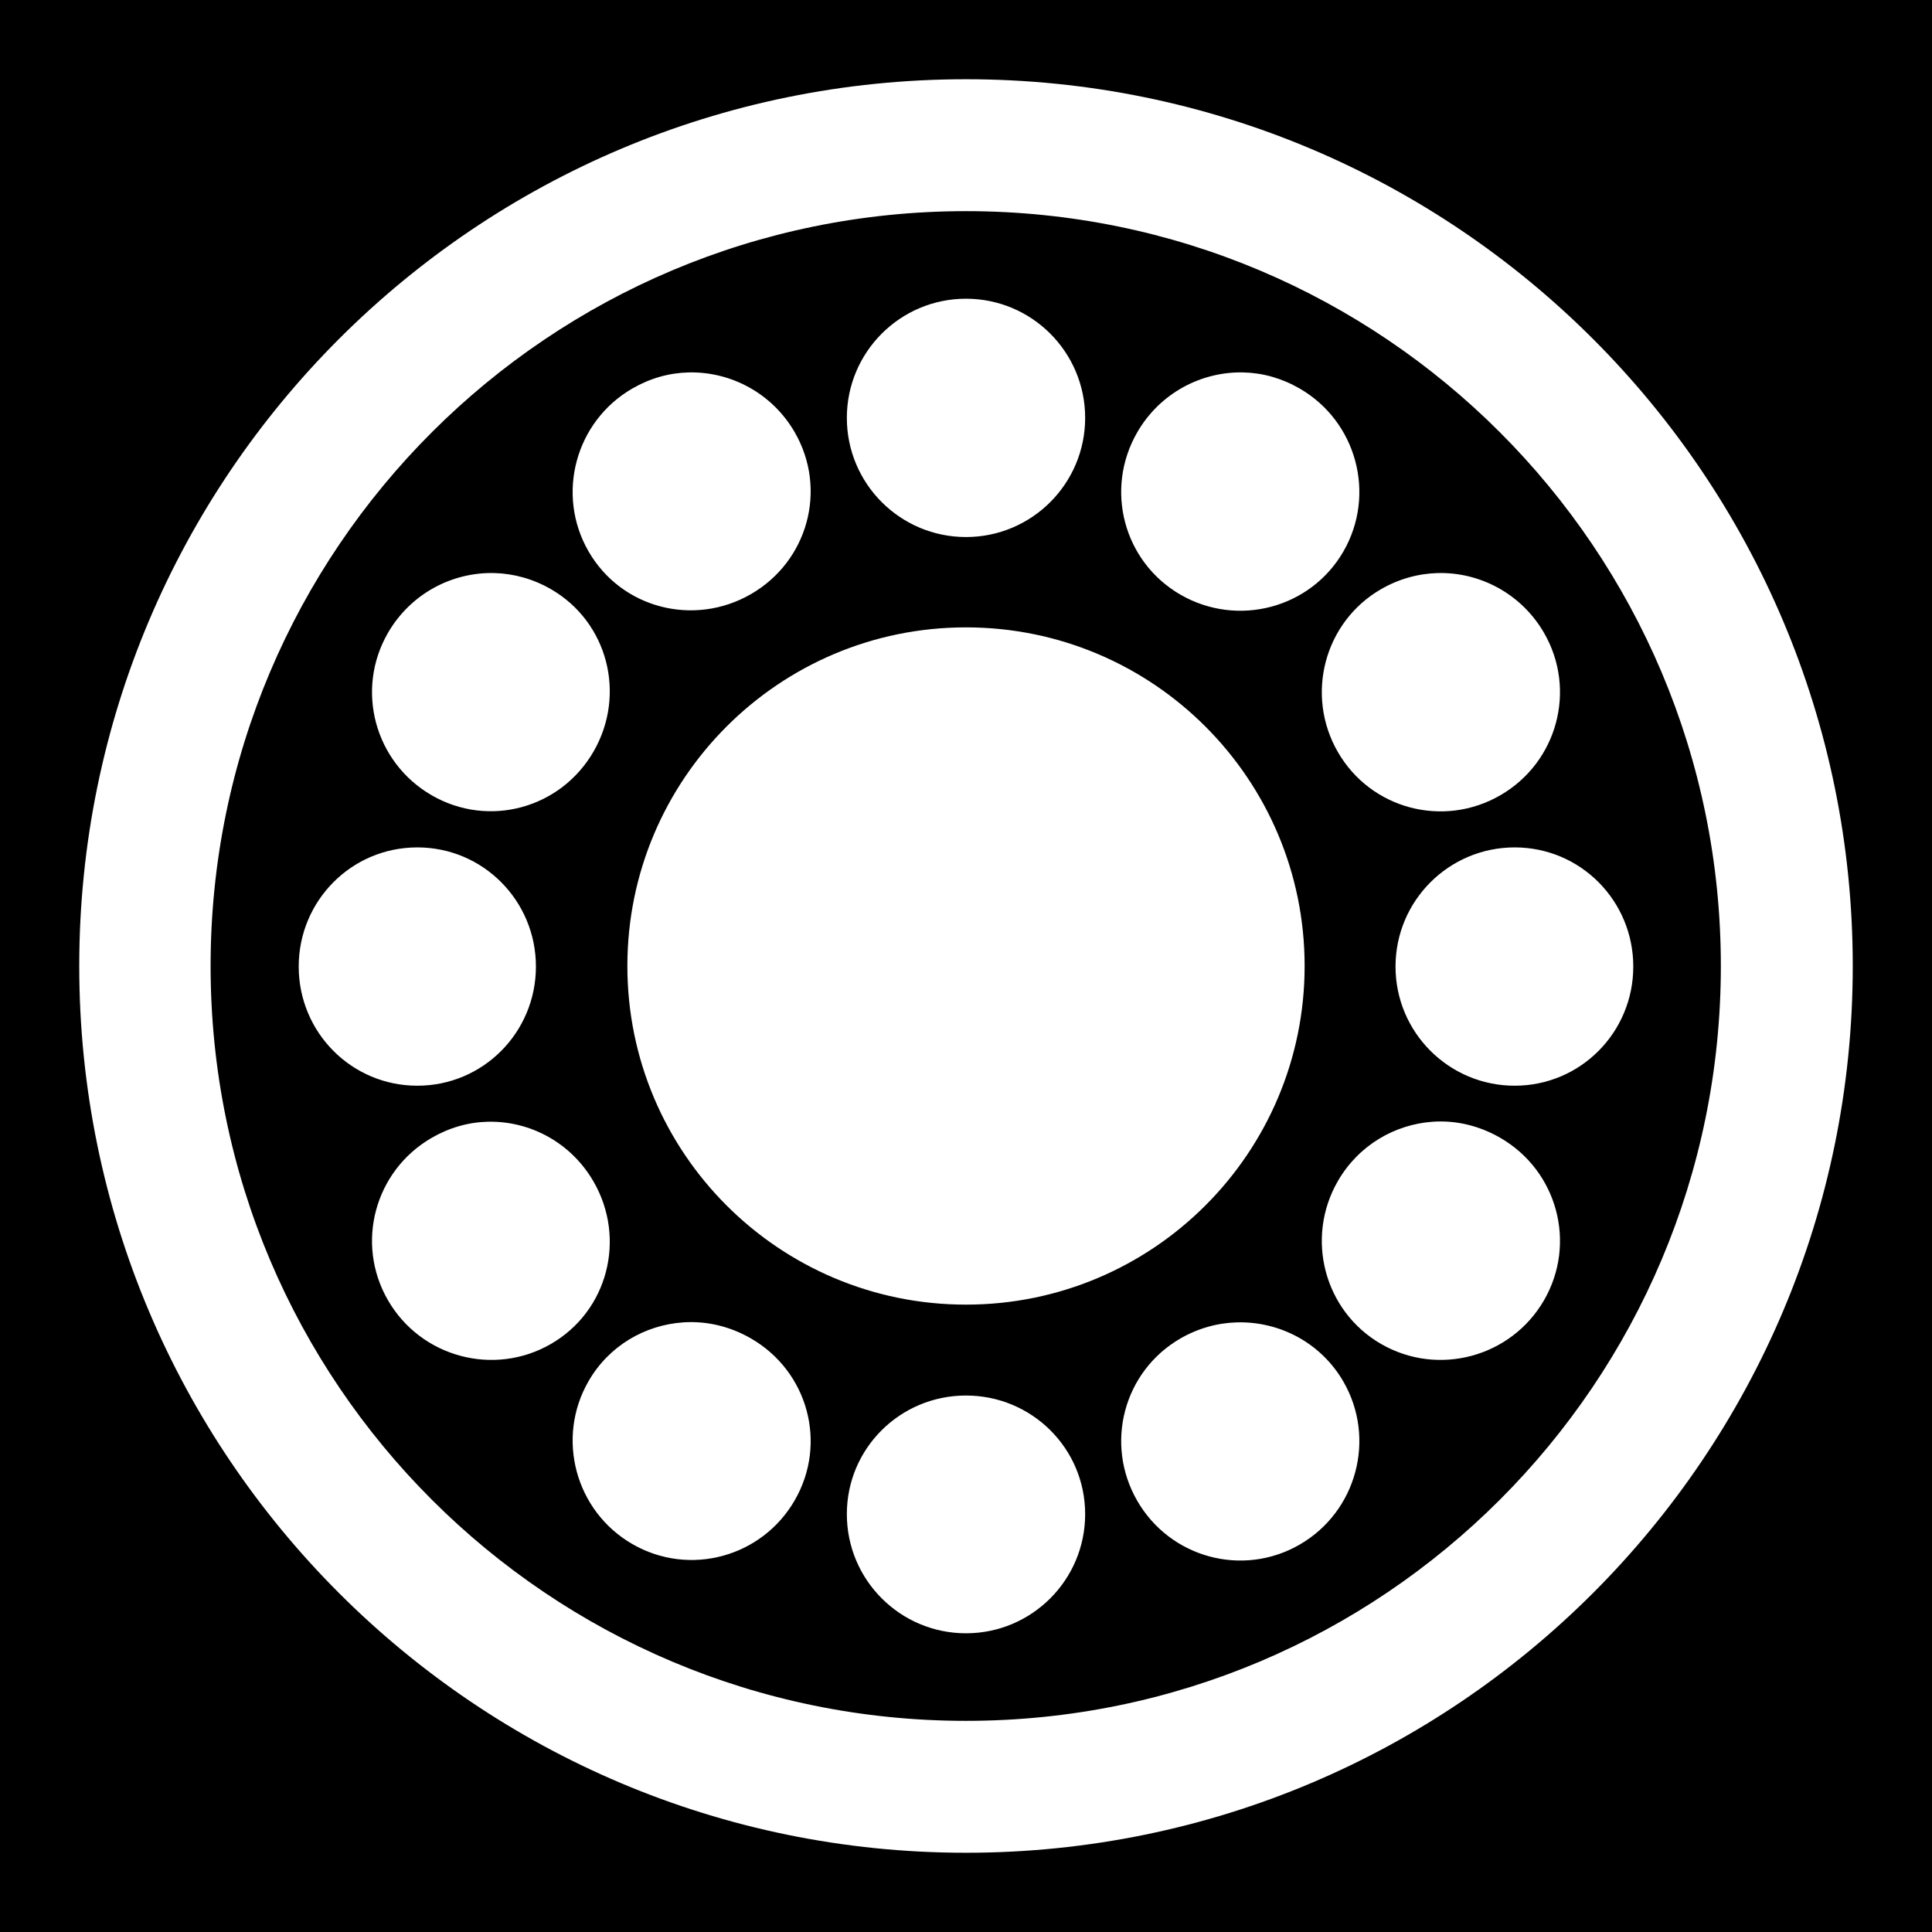 <svg xmlns="http://www.w3.org/2000/svg" viewBox="0 0 512 512" height="1em" width="1em">
  <path d="M0 0h512v512H0z"/>
  <path fill="#fff" d="M256 21C126.213 21 21 126.213 21 256s105.213 235 235 235 235-105.213 235-235S385.787 21 256 21zm0 34.956c110.514 0 200.044 89.53 200.044 200.044S366.514 456.044 256 456.044 55.81 366.514 55.81 256 145.485 55.956 256 55.956zm0 23.206c-17.437 0-31.578 14.142-31.578 31.579s14.141 31.578 31.578 31.578 31.578-14.141 31.578-31.578S273.437 79.163 256 79.163zm-73.584 19.535c-5.09.132-10.116 1.535-14.835 4.26-15.1 8.718-20.321 28.08-11.603 43.18s27.934 20.028 43.034 11.31 20.322-27.787 11.604-42.888c-5.994-10.381-17.002-16.152-28.2-15.862zm147.168 0c-11.199-.29-22.206 5.48-28.2 15.862-8.718 15.101-3.644 34.316 11.457 43.035s34.462 3.644 43.18-11.457 3.499-34.462-11.602-43.18c-4.72-2.725-9.744-4.128-14.835-4.26zM131.01 151.866c-11.199-.29-22.206 5.48-28.2 15.862-8.718 15.101-3.497 34.316 11.603 43.035s34.17 3.497 42.888-11.603 3.791-34.316-11.31-43.035c-4.718-2.724-9.89-4.127-14.98-4.26zm249.982 0c-5.09.132-10.263 1.535-14.982 4.26-15.1 8.717-20.174 28.08-11.456 43.18s27.934 20.175 43.034 11.457 20.322-27.934 11.604-43.035c-5.994-10.382-17.001-16.153-28.2-15.862zM256 166.259c-49.558 0-89.74 40.184-89.74 89.741s40.182 89.74 89.74 89.74 89.74-40.182 89.74-89.74-40.182-89.74-89.74-89.74zm-145.406 58.31c-17.437 0-31.432 14.141-31.432 31.578s13.995 31.578 31.432 31.578 31.431-14.141 31.431-31.578-13.994-31.578-31.431-31.578zm290.812 0c-17.437 0-31.578 14.141-31.578 31.578s14.141 31.578 31.578 31.578 31.432-14.141 31.432-31.578-13.995-31.578-31.432-31.578zm-272.16 72.703c-5.072.122-10.114 1.535-14.833 4.26-15.101 8.718-20.322 27.933-11.604 43.034s28.08 20.321 43.182 11.603 20.027-27.934 11.309-43.034c-5.994-10.382-16.892-16.131-28.053-15.863zm250.423 0c-10.113.715-19.667 6.278-25.116 15.716-8.718 15.1-3.644 34.462 11.456 43.18s34.463 3.498 43.182-11.602 3.497-34.316-11.603-43.035c-5.663-3.27-11.852-4.688-17.92-4.26zm-198.575 53.169c-10.091.678-19.667 6.13-25.116 15.569-8.718 15.1-3.498 34.462 11.603 43.18s34.316 3.499 43.035-11.602 3.497-34.17-11.603-42.888c-5.663-3.27-11.865-4.666-17.92-4.26zm146.728 0c-5.09.132-10.262 1.535-14.981 4.26-15.101 8.717-20.175 27.933-11.457 43.033s27.934 20.322 43.035 11.604 20.321-28.08 11.603-43.182c-5.994-10.382-17.001-16.005-28.2-15.715zM256 369.828c-17.437 0-31.578 13.995-31.578 31.431s14.141 31.579 31.578 31.579 31.578-14.142 31.578-31.579-14.141-31.43-31.578-31.43z"/>
</svg>
